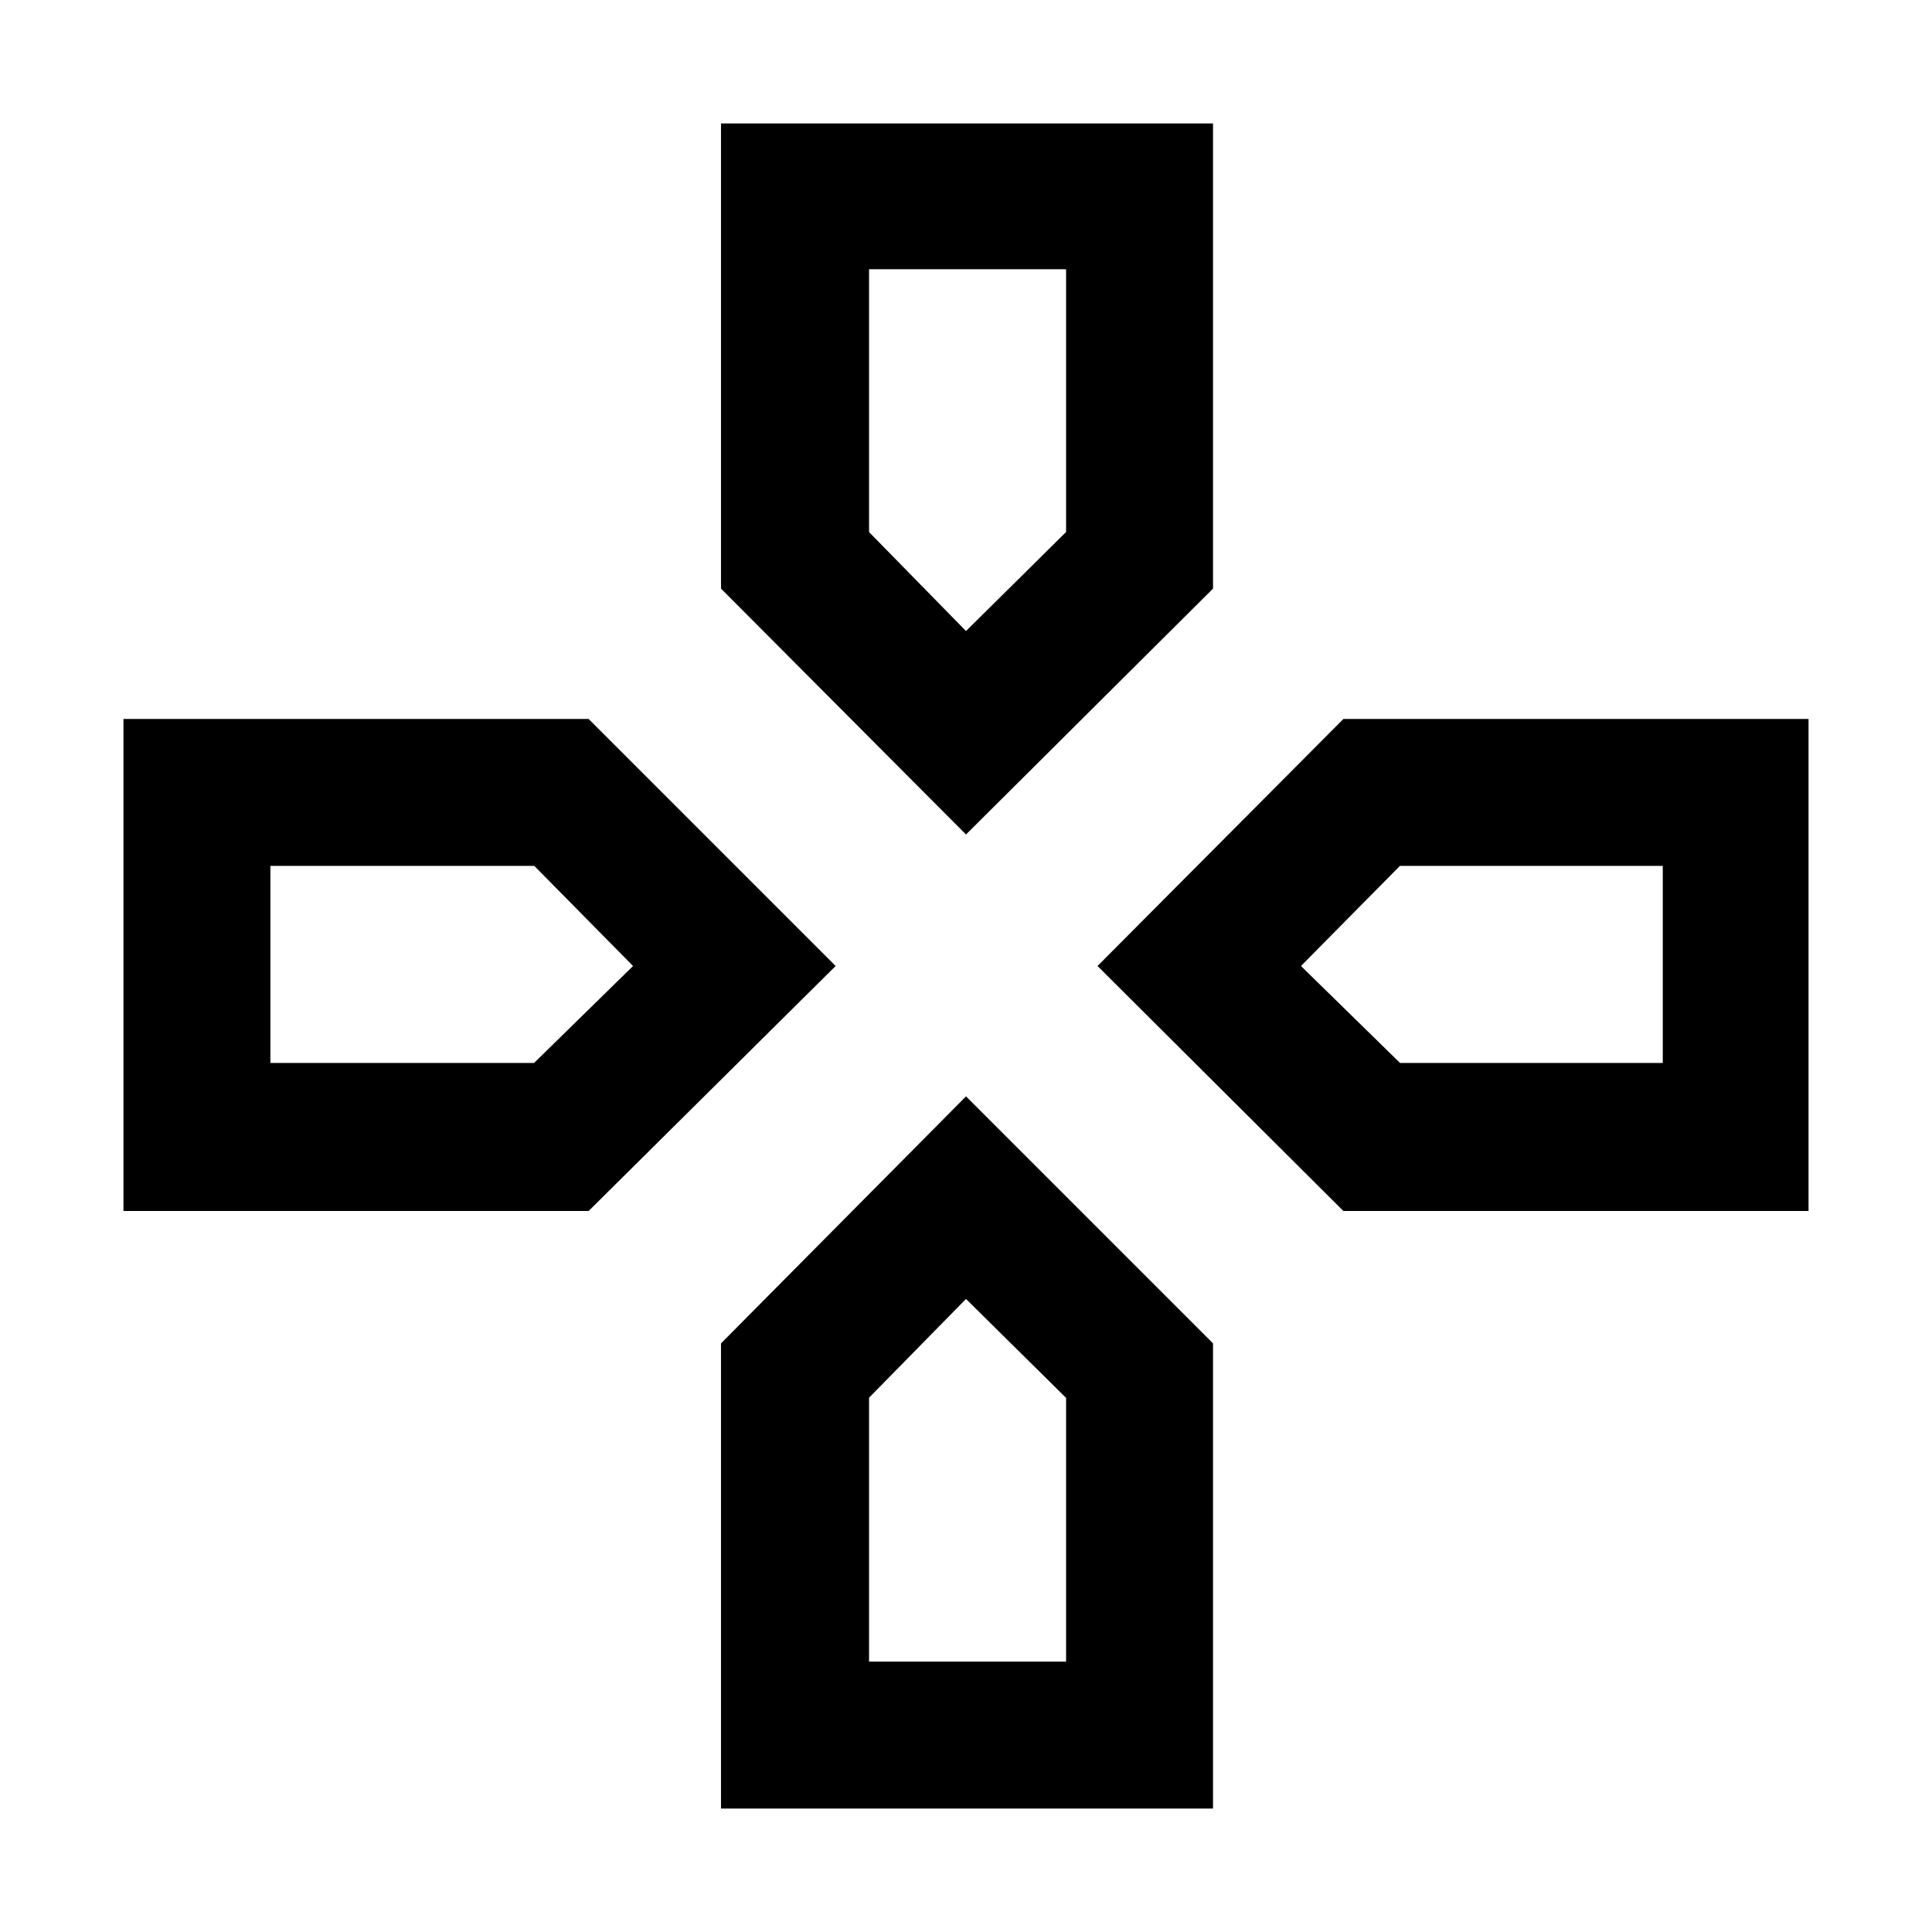 <svg xmlns="http://www.w3.org/2000/svg" width="48" height="48" viewBox="0 -960 960 960"><path d="M480-646.44ZM646.44-480Zm-331.88 0ZM480-314.56Zm0-230.79L358.26-667.52v-231.13h244.48v231.13L480-545.35Zm187.52 187.09L545.35-480l122.17-122.74h231.13v244.48H667.52Zm-606.17 0v-244.48h231.13L415.22-480 292.48-358.26H61.35ZM358.26-61.35v-231.13L480-415.22l122.74 122.74v231.13H358.26ZM480-646.44l49.74-49.22v-130.56h-97.91v130.61L480-646.44ZM134.35-431.83h131.04L314.56-480l-49.07-49.74H134.35v97.91Zm297.48 297.48h97.91v-131.04L480-314.56l-48.17 49.07v131.14Zm263.83-297.48h130.56v-97.91H695.61L646.44-480l49.22 48.17Z"/></svg>